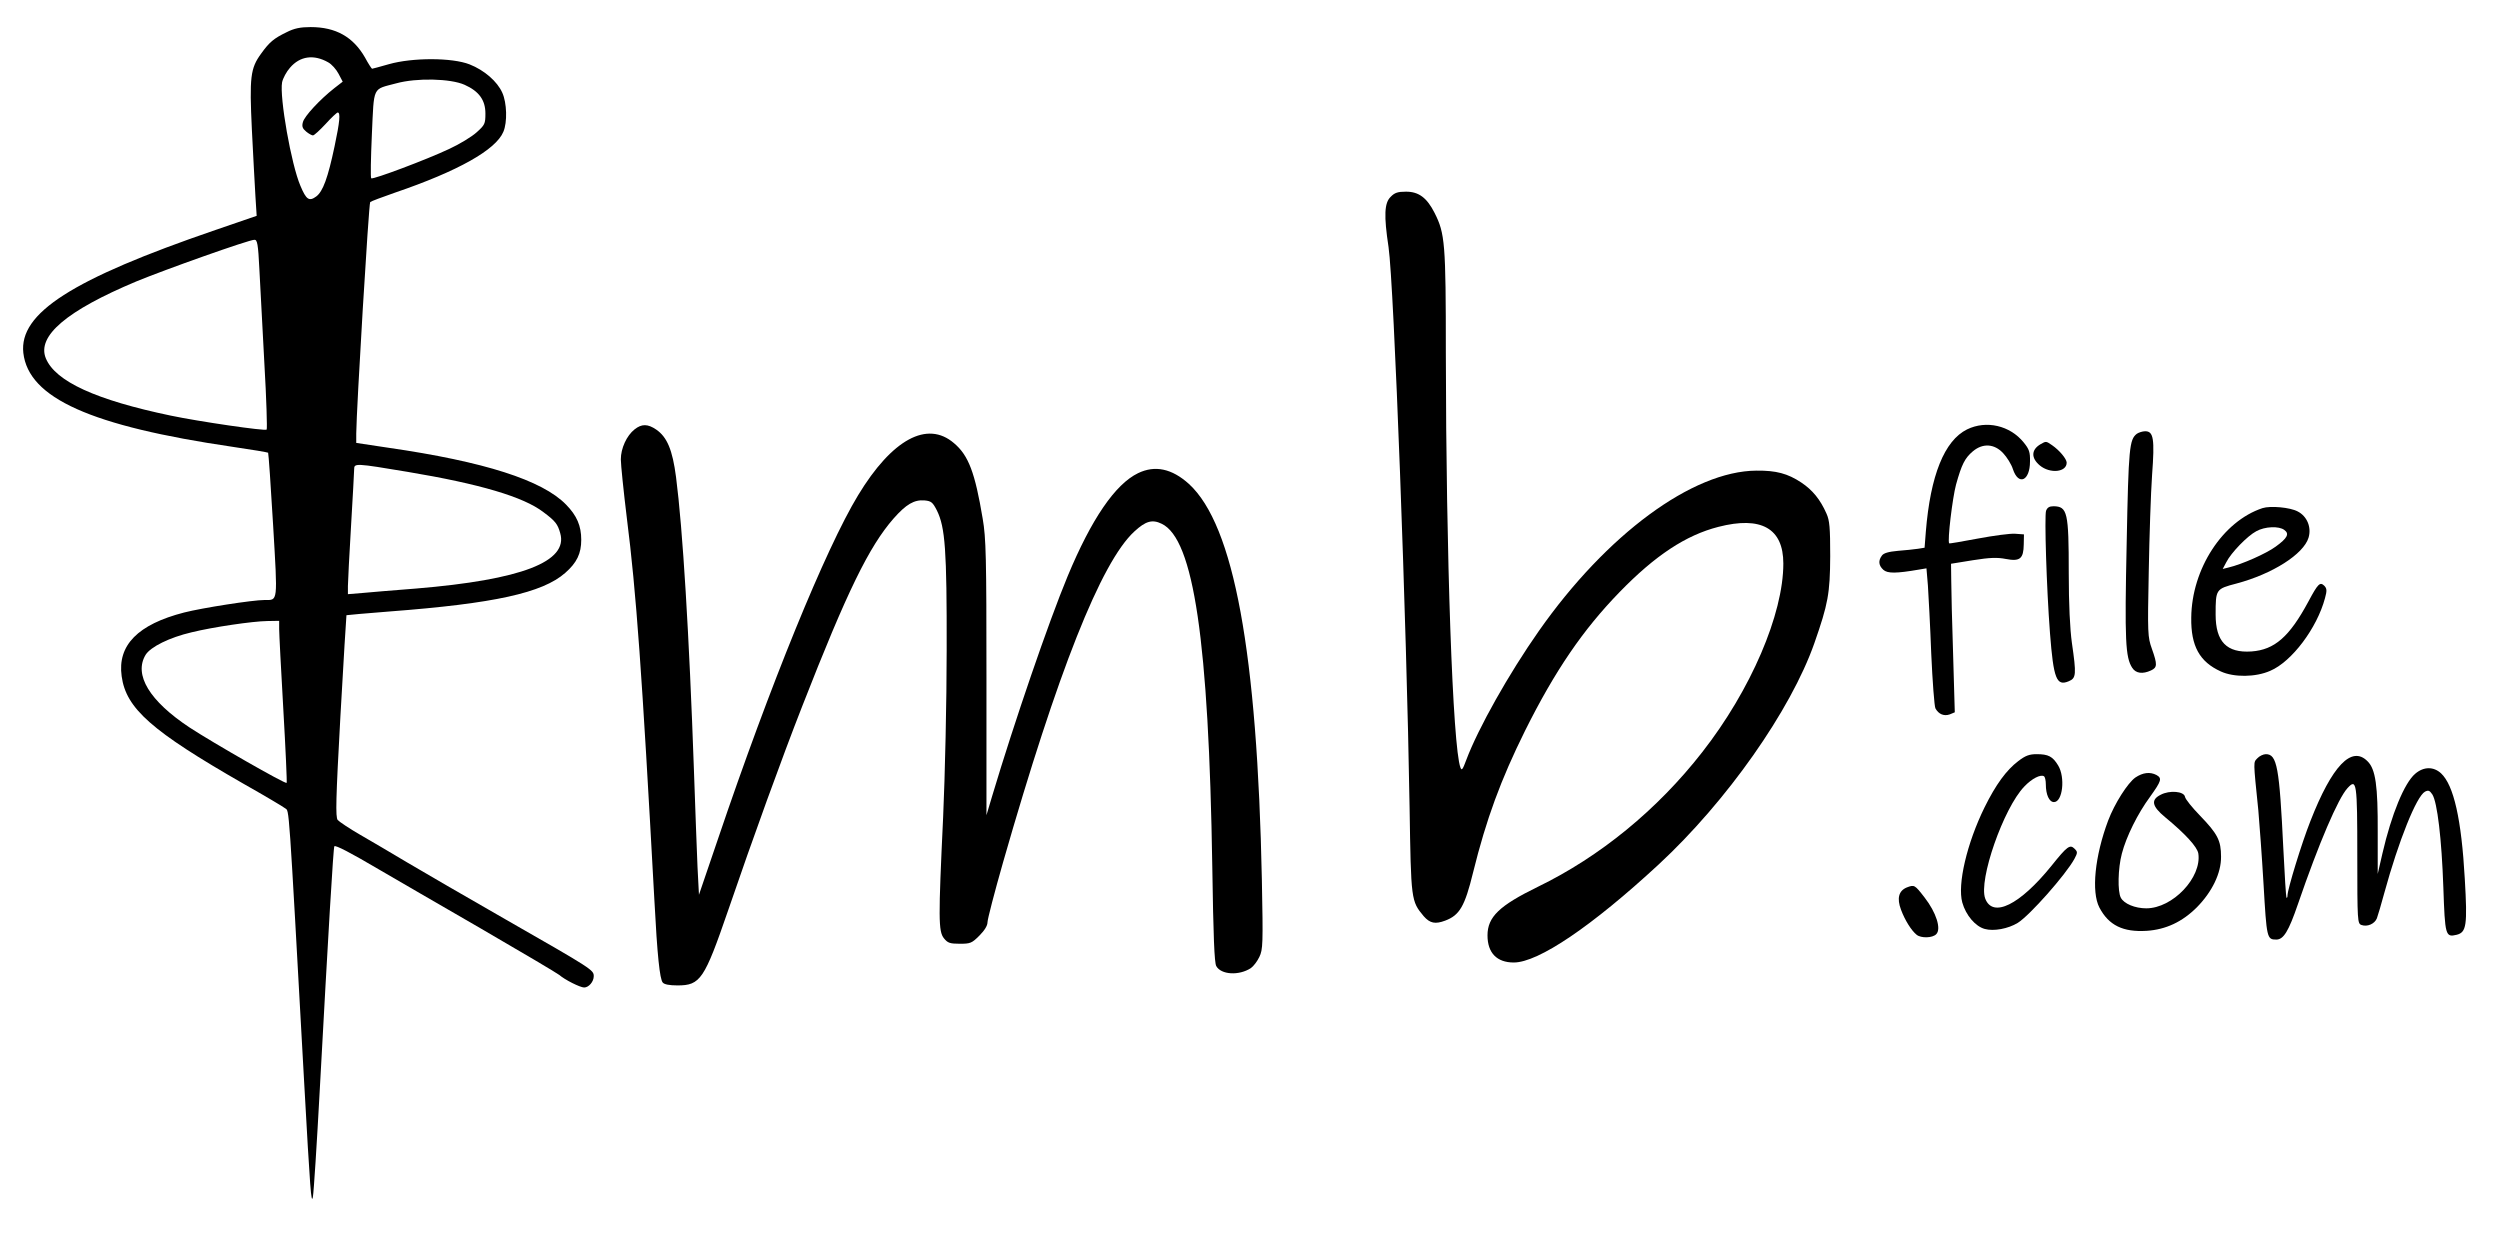 <?xml version="1.0" standalone="no"?>
<!DOCTYPE svg PUBLIC "-//W3C//DTD SVG 20010904//EN"
 "http://www.w3.org/TR/2001/REC-SVG-20010904/DTD/svg10.dtd">
<svg version="1.0" xmlns="http://www.w3.org/2000/svg"
 width="1200pt" height="600pt" viewBox="0 0 1200 600"
 preserveAspectRatio="xMidYMid meet">

<g transform="translate(0,600) scale(0.1,-0.1)"
fill="#000000" stroke="none">
<path d="M1375 5845 c-60 -29 -82 -47 -122 -103 -51 -70 -56 -112 -44 -364 6
-123 14 -266 17 -319 l6 -95 -198 -68 c-689 -236 -943 -399 -922 -590 25 -217
324 -351 1006 -451 90 -13 166 -26 169 -28 2 -3 13 -159 24 -348 22 -376 24
-359 -41 -359 -57 0 -300 -38 -386 -60 -222 -57 -321 -157 -300 -306 21 -155
144 -263 583 -515 101 -57 192 -111 202 -119 20 -16 15 58 91 -1315 29 -520
34 -590 42 -550 4 22 19 254 33 515 41 754 65 1163 70 1168 6 6 76 -30 215
-112 69 -40 287 -167 485 -281 198 -115 369 -216 380 -225 26 -23 100 -60 119
-60 22 0 46 28 46 54 0 30 -4 33 -420 271 -190 109 -403 232 -475 275 -71 43
-173 102 -226 133 -52 30 -101 63 -108 71 -11 14 -9 98 13 498 15 265 28 483
29 485 2 1 95 9 208 18 501 38 733 89 842 185 56 49 77 93 77 159 0 67 -21
116 -73 169 -114 117 -391 206 -854 273 l-153 23 0 45 c1 116 60 1105 67 1111
4 4 58 24 118 45 305 104 485 206 521 292 20 46 17 140 -5 188 -24 54 -86 108
-157 136 -84 33 -274 33 -387 1 -42 -12 -79 -22 -81 -22 -2 0 -18 24 -34 54
-57 99 -140 146 -261 146 -49 0 -79 -6 -116 -25z m200 -144 c17 -9 39 -34 50
-55 l20 -38 -40 -31 c-70 -55 -144 -135 -151 -163 -6 -21 -2 -31 16 -46 12
-10 27 -18 32 -18 6 0 33 25 61 55 27 30 54 55 58 55 14 0 10 -44 -15 -162
-32 -152 -56 -217 -88 -241 -34 -25 -48 -16 -76 51 -44 102 -101 426 -88 497
4 19 21 51 38 70 48 56 114 65 183 26z m655 -108 c69 -31 100 -73 100 -138 0
-49 -3 -55 -42 -90 -23 -21 -82 -57 -132 -80 -108 -51 -364 -147 -374 -141 -4
2 -2 97 3 211 11 236 1 214 117 245 98 27 261 23 328 -7z m-985 -885 c4 -79
15 -282 24 -453 10 -170 14 -313 11 -317 -6 -8 -327 39 -460 67 -359 75 -554
164 -600 275 -44 107 100 229 434 369 138 57 540 200 567 200 14 1 18 -20 24
-141z m712 -973 c347 -58 556 -120 651 -193 58 -43 69 -58 81 -101 40 -137
-186 -224 -692 -266 -100 -8 -215 -17 -254 -21 l-73 -6 0 39 c0 21 7 151 15
288 8 138 15 260 15 273 0 29 6 29 257 -13z m-617 -754 c0 -22 9 -196 20 -387
11 -191 18 -349 16 -352 -7 -6 -353 192 -466 266 -192 127 -269 253 -211 349
24 38 114 83 221 108 102 25 292 53 363 54 l57 1 0 -39z"/>
<path d="M6675 5055 c-30 -29 -33 -89 -10 -241 26 -180 87 -1806 101 -2689 7
-447 7 -450 68 -523 30 -34 55 -39 103 -21 69 26 94 68 134 232 63 255 133
445 249 679 144 289 279 486 454 666 171 176 318 273 474 313 206 53 312 -7
312 -176 0 -243 -156 -607 -389 -905 -215 -276 -491 -502 -790 -647 -184 -90
-241 -144 -241 -233 0 -84 45 -130 126 -130 118 0 375 174 696 471 326 302
634 740 747 1062 66 189 75 238 76 417 0 138 -3 172 -18 205 -30 68 -67 113
-121 149 -65 43 -120 58 -215 57 -307 -2 -719 -306 -1044 -769 -144 -205 -292
-468 -349 -620 -17 -46 -22 -53 -28 -36 -37 99 -69 1017 -70 1989 0 529 -4
574 -54 673 -37 73 -76 102 -137 102 -40 0 -55 -5 -74 -25z"/>
<path d="M3046 3939 c-38 -30 -66 -91 -66 -144 0 -25 13 -152 29 -283 45 -356
72 -732 132 -1832 14 -269 26 -379 40 -396 7 -9 31 -14 71 -14 110 0 129 29
243 360 119 348 258 731 356 981 216 553 321 766 438 900 61 69 99 91 149 87
32 -3 39 -9 59 -48 40 -81 48 -189 47 -670 0 -247 -8 -604 -17 -803 -23 -488
-23 -547 4 -581 18 -22 28 -26 76 -26 51 0 58 3 94 39 25 25 39 48 39 64 0 15
34 145 75 289 262 914 470 1440 630 1587 54 50 86 59 131 37 154 -73 226 -563
243 -1646 5 -335 10 -461 19 -477 23 -42 109 -47 166 -10 13 9 31 33 41 54 17
35 18 62 12 369 -22 1091 -134 1703 -350 1901 -82 74 -163 91 -244 52 -110
-53 -224 -220 -338 -494 -93 -224 -256 -700 -362 -1054 l-28 -94 0 659 c0 582
-2 671 -18 764 -37 222 -68 304 -138 363 -128 110 -297 19 -460 -250 -156
-257 -423 -912 -672 -1648 l-92 -270 -7 135 c-3 74 -11 281 -17 460 -23 656
-54 1163 -86 1410 -17 131 -43 192 -95 228 -41 28 -70 28 -104 1z"/>
<path d="M9442 3939 c-109 -54 -176 -221 -198 -491 l-6 -77 -31 -5 c-18 -3
-61 -7 -97 -10 -45 -4 -69 -11 -77 -23 -18 -24 -16 -47 7 -68 20 -18 61 -18
171 1 l36 6 7 -83 c3 -46 11 -193 16 -327 6 -134 15 -252 20 -262 15 -28 41
-39 69 -29 l24 10 -8 277 c-5 152 -9 313 -9 356 l-1 80 105 17 c82 13 117 14
158 6 68 -13 85 1 86 70 l1 48 -42 3 c-23 2 -104 -9 -179 -23 -75 -14 -137
-25 -138 -23 -9 12 16 219 33 282 27 97 42 127 81 160 48 40 103 36 145 -9 18
-19 40 -54 47 -77 27 -81 82 -56 82 37 1 45 -4 59 -30 91 -66 82 -180 108
-272 63z"/>
<path d="M10257 3918 c-36 -28 -40 -65 -49 -527 -10 -467 -6 -547 27 -597 17
-26 49 -31 90 -12 30 14 31 28 4 104 -20 56 -21 72 -15 369 3 171 10 380 16
465 13 174 7 210 -33 210 -13 0 -31 -6 -40 -12z"/>
<path d="M9795 3868 c-45 -26 -47 -66 -4 -102 49 -41 130 -33 129 14 -1 18
-34 58 -70 83 -29 20 -29 20 -55 5z"/>
<path d="M9821 3548 c-8 -26 2 -365 19 -588 17 -218 31 -255 90 -230 36 15 37
32 15 185 -9 64 -15 184 -15 335 0 291 -6 319 -73 320 -20 0 -30 -6 -36 -22z"/>
<path d="M10860 3561 c-191 -63 -340 -292 -342 -526 -2 -136 40 -212 142 -258
63 -29 167 -28 237 3 104 44 225 206 263 349 10 36 9 46 -3 59 -21 20 -30 12
-77 -76 -91 -169 -162 -231 -273 -239 -119 -8 -172 47 -172 177 0 122 1 123
100 149 173 46 322 141 346 220 15 50 -7 103 -52 126 -37 20 -132 28 -169 16z
m105 -105 c25 -18 15 -39 -42 -80 -45 -33 -162 -85 -226 -100 l-28 -7 17 32
c23 46 102 127 144 149 41 23 109 26 135 6z"/>
<path d="M9688 2347 c-58 -44 -108 -113 -162 -222 -85 -173 -131 -370 -107
-457 17 -61 63 -115 108 -127 43 -12 112 1 158 29 58 36 231 232 272 307 16
30 16 34 1 49 -22 22 -35 13 -111 -82 -152 -188 -282 -252 -318 -157 -33 88
88 435 188 538 36 38 78 59 94 49 5 -3 9 -20 9 -39 0 -49 16 -85 39 -85 42 0
55 119 20 176 -26 43 -47 54 -103 54 -35 0 -54 -7 -88 -33z"/>
<path d="M10835 2360 c-19 -21 -20 -6 5 -250 5 -58 17 -217 25 -354 15 -259
16 -266 61 -266 35 0 59 39 104 170 101 294 193 508 238 557 44 48 47 29 47
-324 0 -317 1 -326 20 -333 28 -10 63 5 74 32 5 13 21 68 36 123 68 248 154
463 195 485 16 8 22 6 35 -13 24 -37 45 -214 53 -446 8 -232 10 -241 64 -228
47 12 52 45 39 268 -16 287 -53 450 -114 507 -36 33 -83 33 -124 -2 -52 -44
-114 -195 -157 -381 l-23 -100 0 200 c1 223 -10 303 -49 341 -76 77 -170 -21
-274 -287 -42 -106 -110 -328 -110 -357 0 -8 -2 -13 -5 -11 -2 3 -9 108 -15
235 -19 392 -30 454 -84 454 -12 0 -31 -9 -41 -20z"/>
<path d="M10250 2268 c-37 -26 -100 -125 -131 -207 -64 -171 -81 -342 -42
-417 45 -86 114 -119 227 -112 92 6 171 43 241 113 73 74 117 164 116 243 0
77 -16 109 -101 197 -38 39 -70 79 -72 90 -4 27 -74 33 -117 10 -48 -24 -42
-55 21 -107 97 -80 155 -143 160 -175 17 -115 -123 -263 -250 -263 -54 0 -107
22 -122 51 -16 29 -14 141 5 212 21 81 76 192 135 272 55 77 59 89 31 105 -31
16 -65 12 -101 -12z"/>
<path d="M9152 1740 c-38 -16 -48 -52 -27 -107 19 -51 50 -100 75 -120 21 -17
76 -16 94 3 25 25 0 104 -56 176 -48 62 -49 62 -86 48z"/>
</g>
</svg>
